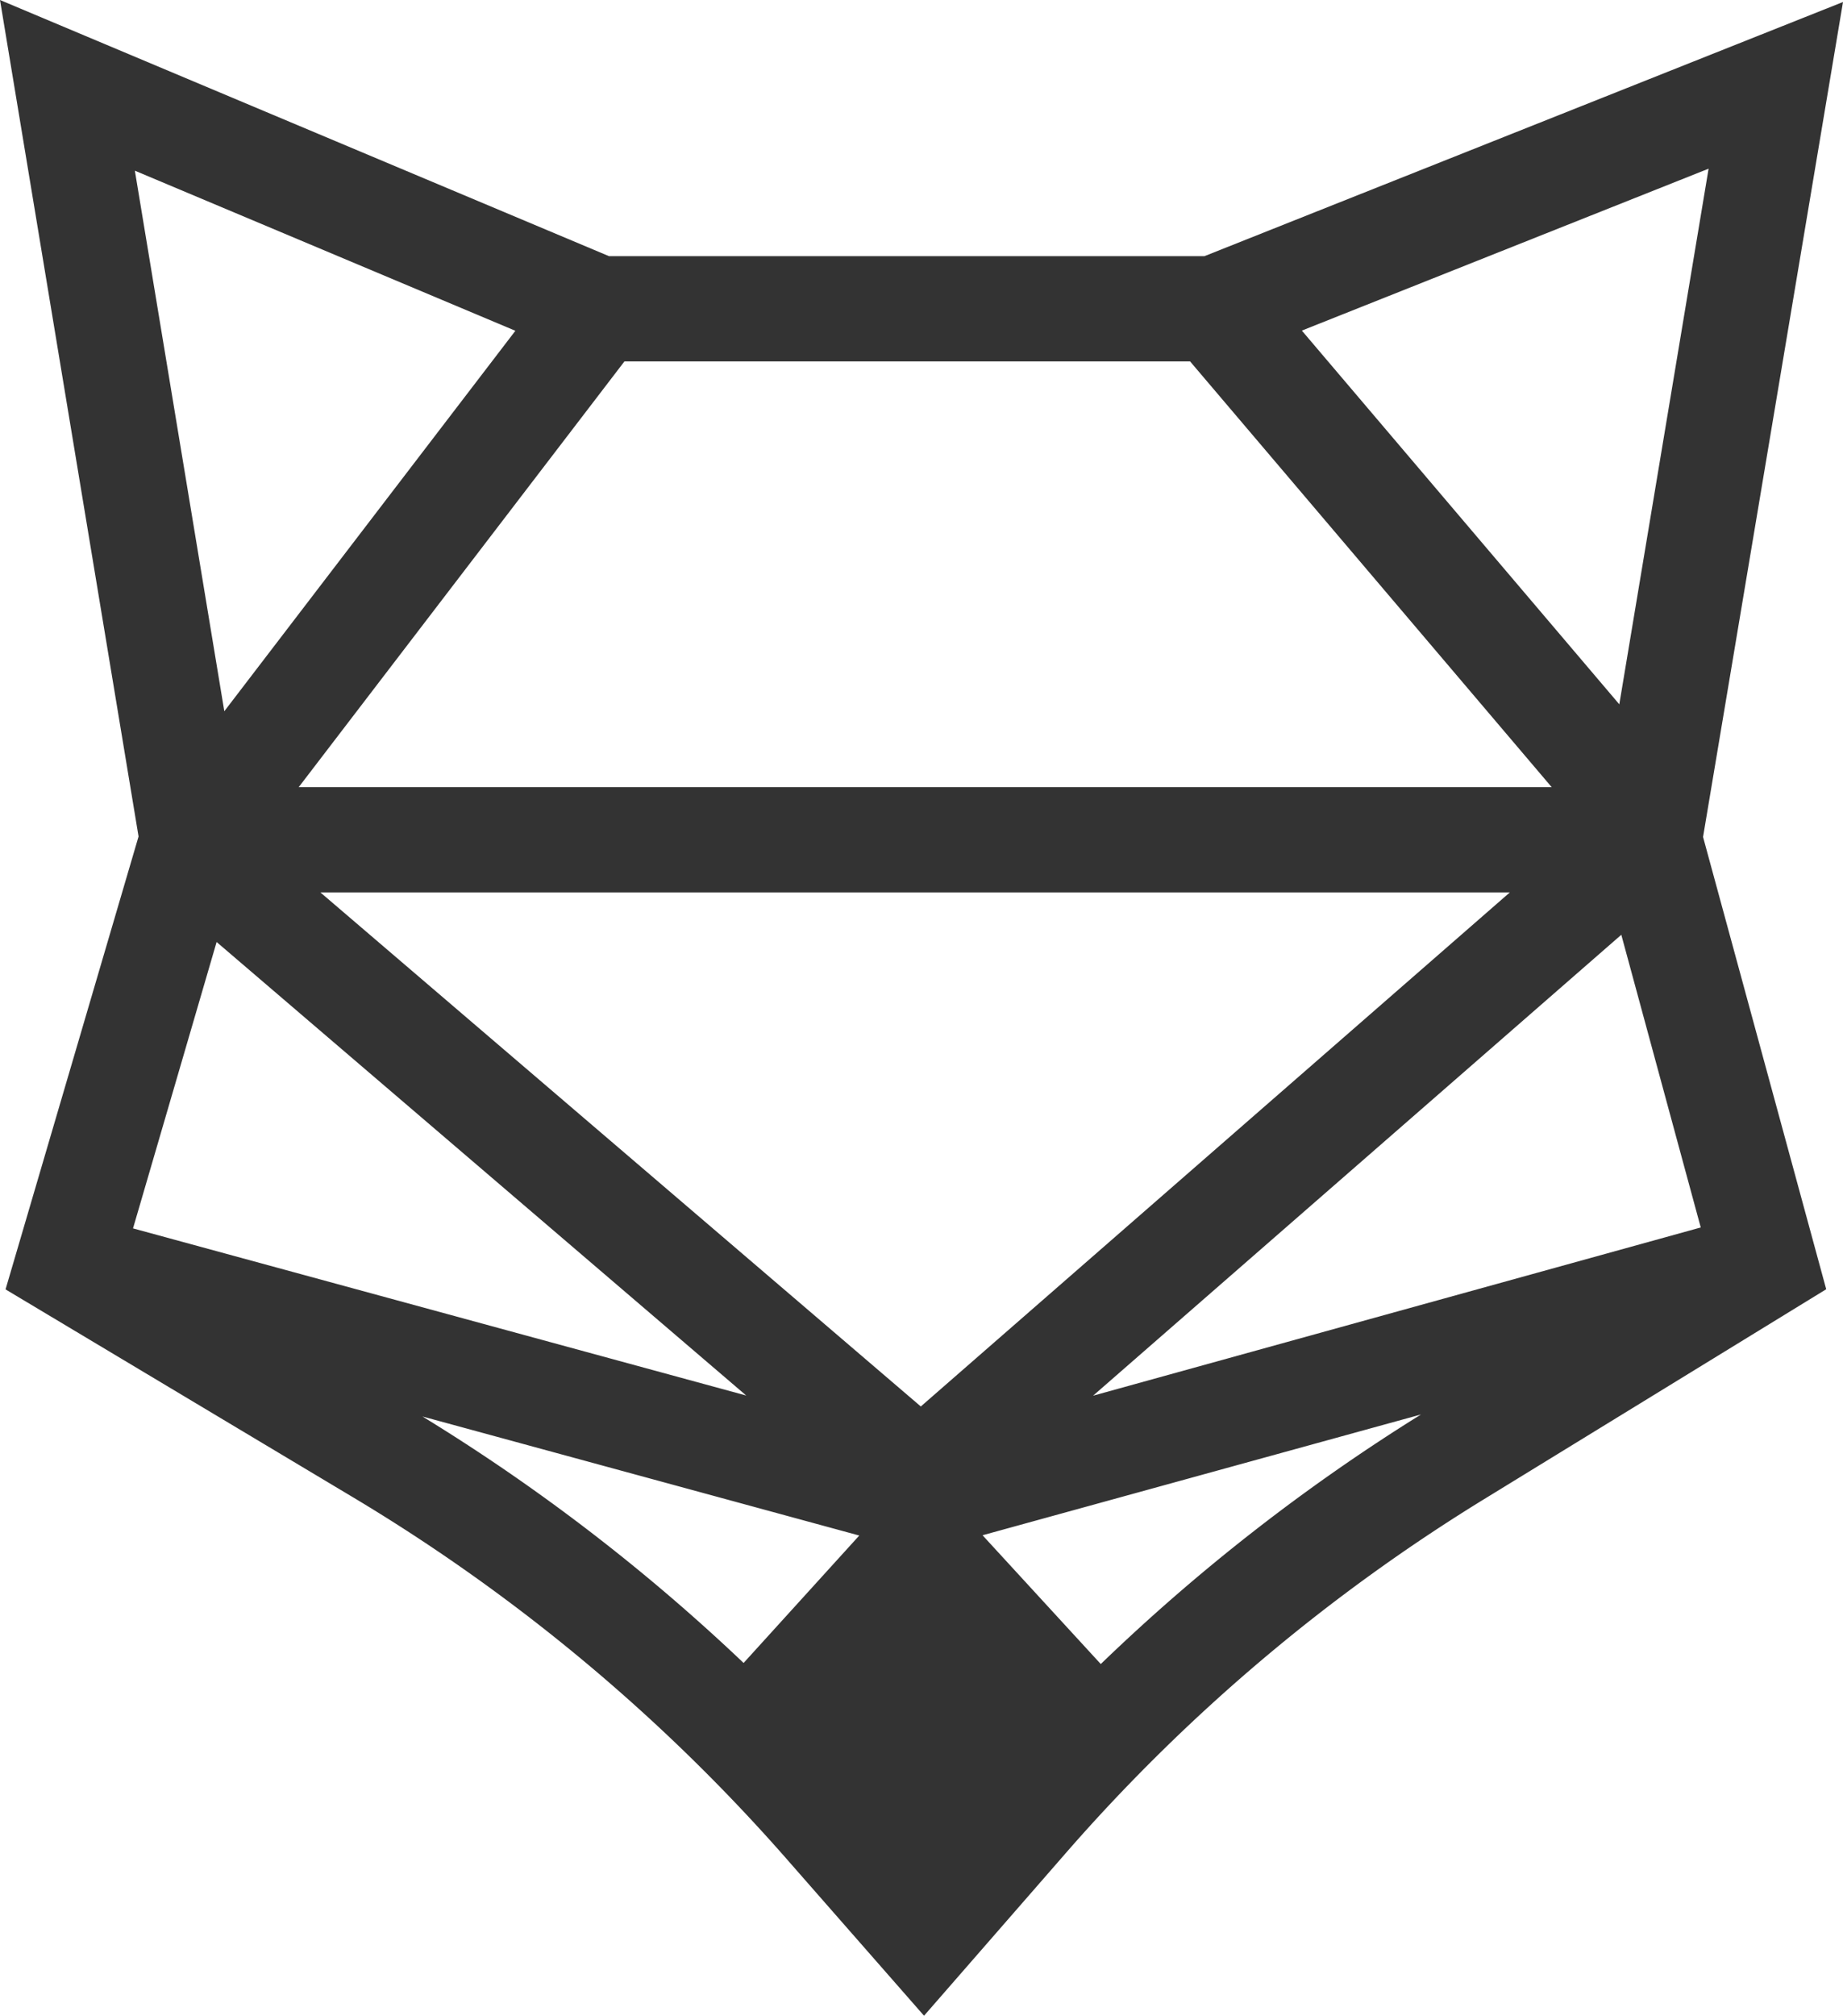 <svg xmlns="http://www.w3.org/2000/svg" viewBox="0 0 119.71 130.89"><title>ShapeShift Logo</title><path d="M111.91,11.72l-5.8,34.77L85.49,22.23Zm-5.67,49.73,5.16,19L71.93,91.37ZM20.33,51.87,41.49,24.23H78.23l23.49,27.64ZM99,58.7,60.74,92.07l-39-33.37H99ZM34.4,22.25,15.5,46.94,9.69,11.85,34.4,22.24Zm15,69.11L9.57,80.51,15,61.92Zm7.35,9.08-7.52,8.28a124.94,124.94,0,0,0-20.86-16l28.38,7.73Zm36.48-7.85a125,125,0,0,0-20.8,16.2l-7.68-8.36,28.48-7.84ZM120.64.9,79.16,17.4H40.49L.93.77l9,54.3L1.29,84.47,23.8,97.93a118,118,0,0,1,28.38,23.69l8.77,10,9.2-10.55A117.65,117.65,0,0,1,97.47,98l22.08-13.54-8-29.36Z" transform="translate(-0.93 -0.77)" style="fill:#333333;fill-rule:evenodd"/></svg>
